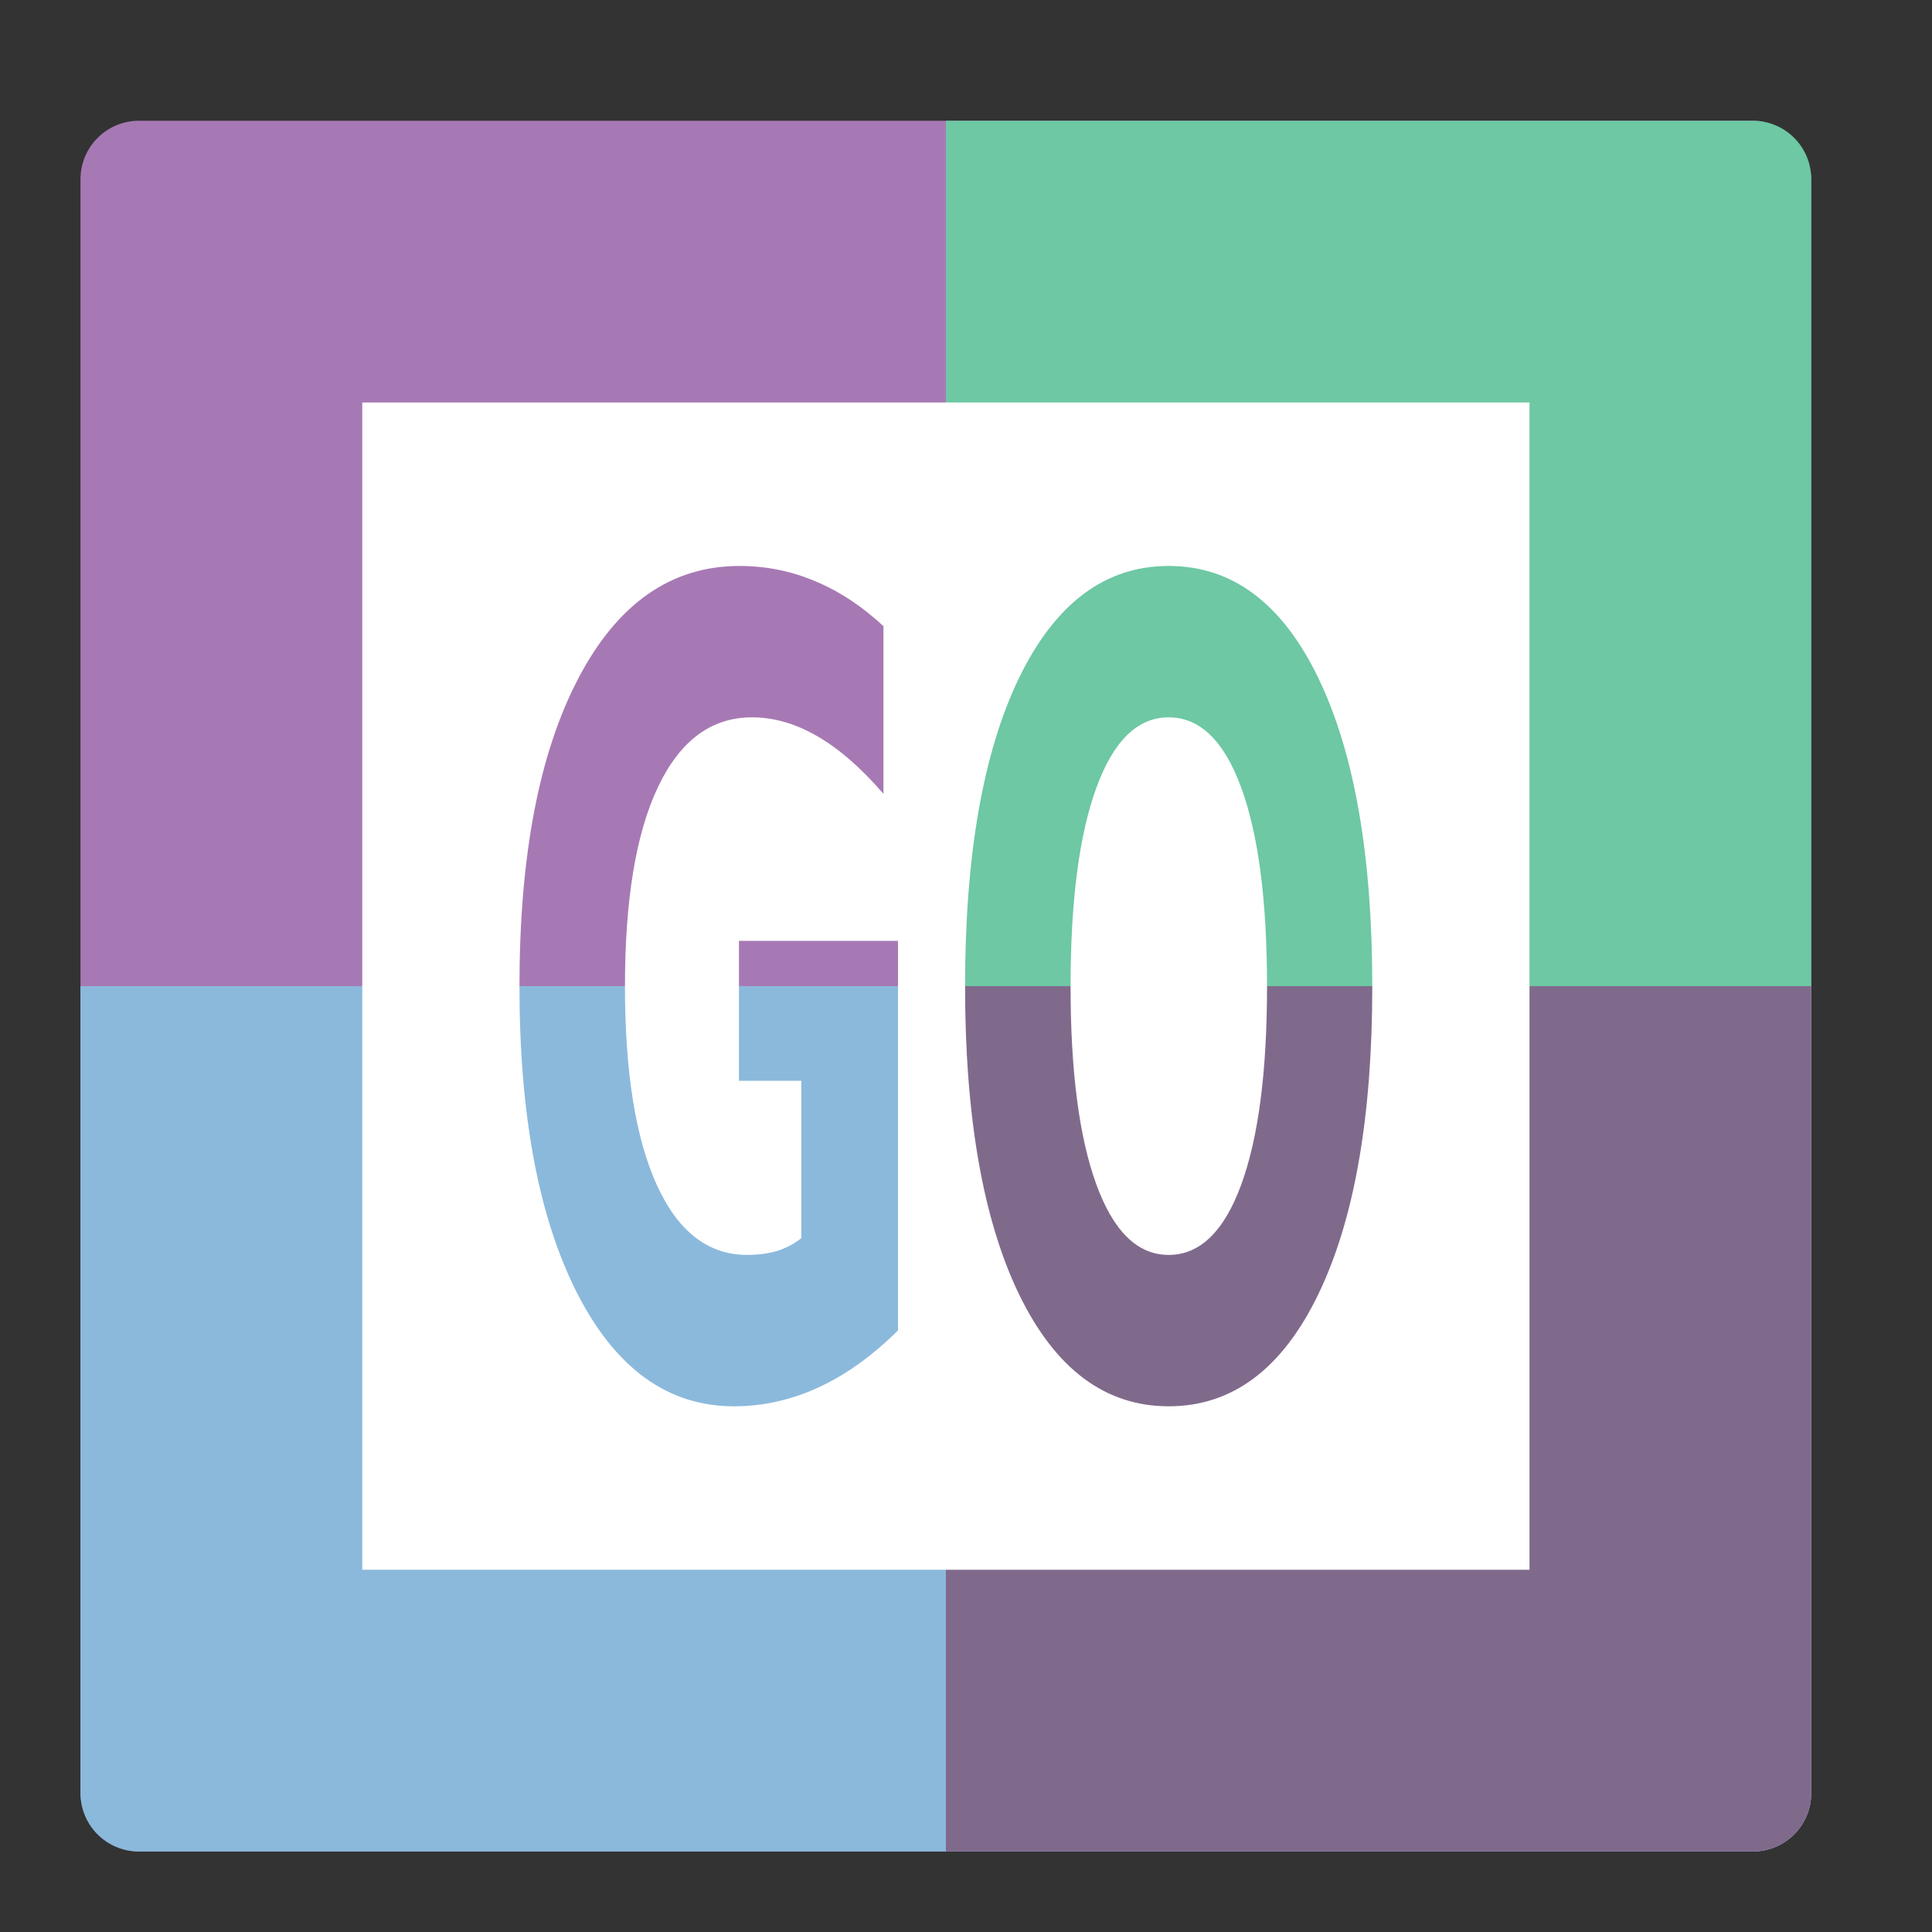 <?xml version="1.0" encoding="UTF-8" standalone="no"?>
<svg
   xmlns:dc="http://purl.org/dc/elements/1.1/"
   xmlns:cc="http://creativecommons.org/ns#"
   xmlns:rdf="http://www.w3.org/1999/02/22-rdf-syntax-ns#"
   xmlns:svg="http://www.w3.org/2000/svg"
   xmlns="http://www.w3.org/2000/svg"
   xmlns:sodipodi="http://sodipodi.sourceforge.net/DTD/sodipodi-0.dtd"
   xmlns:inkscape="http://www.inkscape.org/namespaces/inkscape"
   height="48"
   width="48"
   version="1.1"
   id="svg12"
   sodipodi:docname="goland.svg"
   inkscape:version="1.0.1 (3bc2e813f5, 2020-09-07)">
  <rect width="100%" height="100%" fill="#333333" stroke="none"/>
  <defs
     id="defs16" />
  <sodipodi:namedview
     pagecolor="#ffffff"
     bordercolor="#666666"
     borderopacity="1"
     objecttolerance="10"
     gridtolerance="10"
     guidetolerance="10"
     inkscape:pageopacity="0"
     inkscape:pageshadow="2"
     inkscape:window-width="1920"
     inkscape:window-height="1031"
     id="namedview14"
     showgrid="true"
     inkscape:zoom="4.9166665"
     inkscape:cx="18.904313"
     inkscape:cy="7.3937109"
     inkscape:window-x="0"
     inkscape:window-y="24"
     inkscape:window-maximized="1"
     inkscape:current-layer="svg12"
     inkscape:document-rotation="0">
    <inkscape:grid
       type="xygrid"
       id="grid828" />
  </sodipodi:namedview>
  <rect
     fill="#47b472"
     height="43"
     ry="1.453"
     width="43"
     x="2"
     y="3"
     id="rect2"
     style="fill:#a779b4;fill-opacity:1" />
  <path
     d="m23.5 3h20.047c.805 0 1.453.648 1.453 1.453v20.047h-21.5z"
     fill="#6da1c8"
     id="path4"
     style="fill:#6dc8a3;fill-opacity:1" />
  <path
     d="m45 24.5v20.047c0 .805-.648 1.453-1.453 1.453h-40.095c-.805 0-1.453-.648-1.453-1.453v-20.047z"
     fill="#6dc8bd"
     id="path6"
     style="fill:#8bb9dc;fill-opacity:1" />
  <path
     d="m45 24.5v20.047c0 .805-.648 1.453-1.453 1.453h-20.047v-21.5z"
     fill="#d5bf56"
     id="path8"
     style="fill:#806a8c;fill-opacity:1" />
  <path
     id="path10"
     style="fill:#ffffff"
     d="M 9 10 L 9 39 L 38 39 L 38 10 L 9 10 z M 18.373 14.061 C 19.027 14.061 19.653 14.186 20.25 14.438 C 20.852 14.689 21.418 15.062 21.949 15.557 L 21.949 19.723 C 21.4 19.085 20.853 18.607 20.309 18.293 C 19.769 17.978 19.226 17.822 18.682 17.822 C 17.672 17.822 16.893 18.401 16.344 19.561 C 15.799 20.711 15.527 22.358 15.527 24.506 C 15.527 26.635 15.791 28.28 16.318 29.439 C 16.845 30.599 17.594 31.178 18.564 31.178 C 18.828 31.178 19.071 31.147 19.295 31.084 C 19.523 31.012 19.728 30.905 19.908 30.762 L 19.908 26.852 L 18.359 26.852 L 18.359 23.375 L 22.311 23.375 L 22.311 33.053 C 21.678 33.682 21.022 34.152 20.342 34.467 C 19.661 34.781 18.959 34.939 18.234 34.939 C 16.597 34.939 15.299 34.004 14.342 32.135 C 13.385 30.257 12.906 27.714 12.906 24.506 C 12.906 21.262 13.394 18.712 14.369 16.852 C 15.344 14.992 16.678 14.061 18.373 14.061 z M 29.035 14.061 C 30.616 14.061 31.854 14.987 32.75 16.838 C 33.646 18.689 34.094 21.244 34.094 24.506 C 34.094 27.759 33.646 30.311 32.75 32.162 C 31.854 34.013 30.616 34.939 29.035 34.939 C 27.459 34.939 26.22 34.013 25.32 32.162 C 24.425 30.311 23.977 27.759 23.977 24.506 C 23.977 21.244 24.425 18.689 25.32 16.838 C 26.22 14.987 27.459 14.061 29.035 14.061 z M 29.035 17.822 C 28.262 17.822 27.664 18.406 27.238 19.574 C 26.812 20.742 26.598 22.385 26.598 24.506 C 26.598 26.617 26.812 28.258 27.238 29.426 C 27.664 30.594 28.262 31.178 29.035 31.178 C 29.812 31.178 30.414 30.594 30.84 29.426 C 31.266 28.258 31.479 26.617 31.479 24.506 C 31.479 22.385 31.266 20.742 30.84 19.574 C 30.414 18.406 29.812 17.822 29.035 17.822 z " />
  <g
     aria-label="IJ"
     style="font-style:normal;font-variant:normal;font-weight:bold;font-stretch:condensed;font-size:26.594px;line-height:1.25;font-family:'Roboto Condensed';-inkscape-font-specification:'Roboto Condensed,  Bold Condensed';letter-spacing:0px;word-spacing:0px;fill:#000000;fill-opacity:1;stroke:none;stroke-width:0.665"
     id="text832" />
  <g
     aria-label="GO"
     transform="scale(0.699,1.431)"
     id="text842"
     style="font-style:normal;font-variant:normal;font-weight:bold;font-stretch:normal;font-size:19.296px;line-height:1.25;font-family:sans-serif;-inkscape-font-specification:'sans-serif Bold';fill:#000000;fill-opacity:1;stroke:none;stroke-width:0.482" />
</svg>
